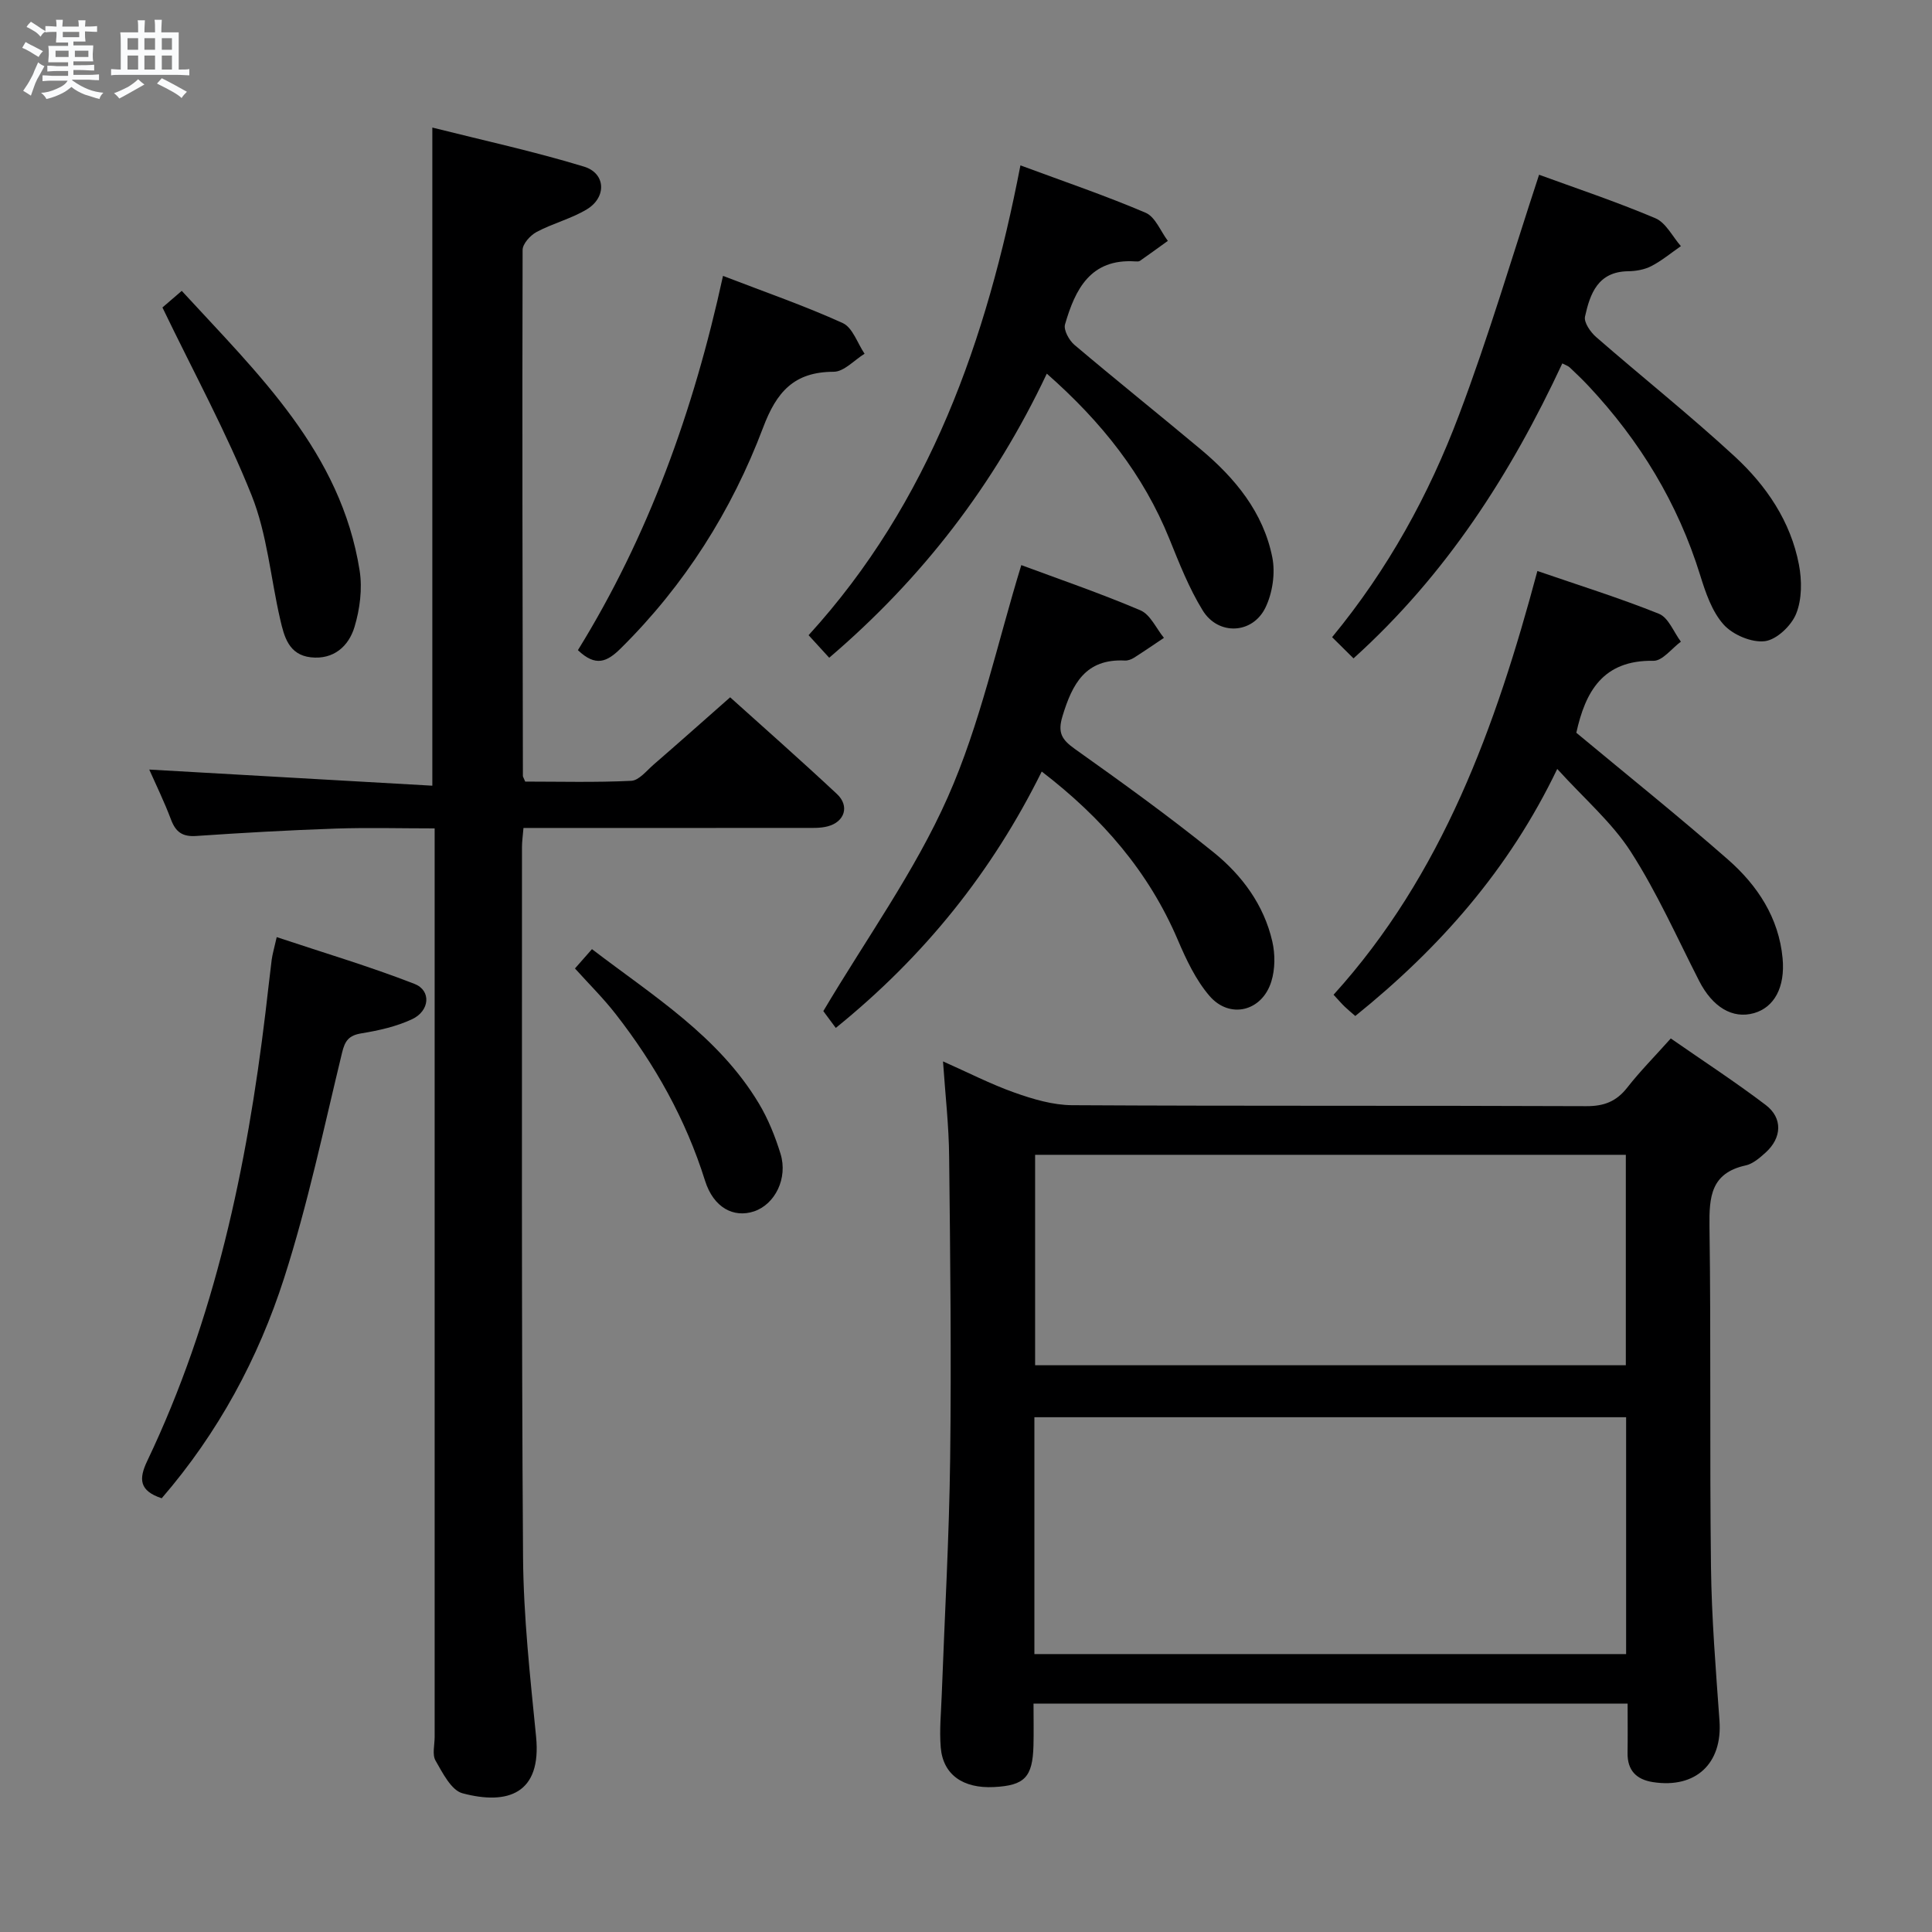 <svg enable-background="new 0 0 400 400" viewBox="0 0 400 400" xmlns="http://www.w3.org/2000/svg"><rect x="0" y="0" width="400" height="400" fill="#808080" stroke="none"/><path d="m6.8 9.5c.6.3 1.3.7 2.1 1.1-.4.4-.7.8-.9 1.2-.7-.4-1.3-.8-1.8-1.1s-1.1-.6-1.6-.8c.2-.4.5-.8.7-1.2.4.2.8.5 1.5.8zm.9 6.9c-.3.6-.5 1.1-.7 1.7s-.4 1.1-.6 1.7c-.6-.4-1.1-.7-1.6-1 .7-1 1.2-1.8 1.5-2.4.3-.5.6-1.1.8-1.7.3-.6.5-1.2.8-1.8.3.3.8.6 1.3.8-.7 1.3-1.2 2.2-1.5 2.7zm.1-11c.4.3 1 .7 1.7 1.1-.5.2-.8.6-1.1 1.1-.5-.6-1-1-1.4-1.2s-.9-.6-1.5-.8c.2-.4.5-.7.9-1.1.5.3.9.6 1.4.9zm10.5 13.1c1 .4 2 .6 3.1.7-.4.4-.7.8-.8 1.3-.9-.2-1.9-.6-3-.9-1-.4-2-.9-2.8-1.6-.5.4-1.1.9-1.9 1.3s-1.9.9-3.3 1.2c-.1-.3-.5-.8-1.1-1.3 1 0 2.1-.3 3.2-.8 1.2-.5 1.9-1 2.3-1.7h-3.2c-.4 0-1 0-2 .1v-1.2c1 0 1.7.1 2 .1h3.3v-1h-2.3c-.2 0-.9 0-2 .1v-1.2c1.2 0 1.9.1 2 .1h2.3v-.8h-4.1c0-.7.1-1.2.1-1.6 0-.5 0-1.1-.1-1.8h4.1v-.7h-2.5c0-.6.1-1.1.1-1.6v-.6h-.5c-.4 0-1 0-1.8.1v-1.3c1.2 0 1.9.1 2.1.1h.2c0-.3 0-.8-.1-1.4h1.4c0 .6-.1 1-.1 1.4h3.4c0-.4 0-.8-.1-1.3h1.5c0 .4-.1.9-.1 1.3.7 0 1.5 0 2.5-.1v1.2c-1 0-1.8-.1-2.5-.1v.6c0 .3 0 .8.1 1.5h-2.5v.8h4.1c0 .7-.1 1.3-.1 1.8s0 1 .1 1.5h-4.1v.8h1.4c.8 0 1.8 0 2.9-.1v1.2c-1 0-1.9-.1-2.8-.1h-1.5v1h3.2c.3 0 1 0 2.1-.1v1.2c-1.1 0-1.8-.1-2.1-.1h-3.4l-.1.1c1.4 1 2.4 1.5 3.4 1.9zm-4.1-6.7v-1.3h-2.7v1.3zm2.2-4.1v-1.1h-3.4v1.1zm1.9 4.1v-1.3h-2.8v1.3z" fill="#fafbfc"/><path d="m37 6.7v2.3 5.4c1 0 1.8 0 2.2-.1v1.3c-.6 0-1.5-.1-2.5-.1h-11.9c-.7 0-1.3 0-1.8.1v-1.3c.5 0 1.1.1 2 .1v-5.2c0-1 0-1.8-.1-2.5h3.7c0-1.3 0-2.1-.1-2.5h1.5c0 .4-.1 1.3-.1 2.5h2.2c0-1.2 0-2.1-.1-2.6h1.5c0 .4-.1 1.3-.1 2.6zm-12.3 13.7c-.3-.4-.7-.8-1.1-1.1 1.1-.4 2.1-.9 2.9-1.3.8-.5 1.5-1 2.1-1.6.4.4.9.8 1.3 1.1-2.5 1.4-4.2 2.4-5.2 2.9zm3.9-10.1v-2.4h-2.2v2.4zm0 4.1v-2.9h-2.2v2.9zm3.5-4.1v-2.4h-2.2v2.4zm0 4.1v-2.9h-2.2v2.9zm.4 2.9 1-1.1c.6.3 1.4.7 2.5 1.3s2 1.1 2.7 1.5c-.4.4-.8.8-1.1 1.3-.8-.8-2.5-1.7-5.1-3zm3.1-7v-2.4h-2.1v2.4zm0 4.1v-2.9h-2.1v2.9z" fill="#fafbfc"/><g fill="#000001"><path d="m195.24 219.75c5.13 2.27 9.86 4.71 14.82 6.47 3.81 1.35 7.91 2.57 11.9 2.6 35.48.2 70.96.05 106.44.2 3.69.02 6.24-.96 8.5-3.84 2.65-3.39 5.7-6.46 9.02-10.18 6.67 4.64 13.34 8.98 19.66 13.78 3.56 2.71 3.33 6.8-.01 9.83-1.22 1.1-2.64 2.35-4.16 2.68-7.18 1.58-7.56 6.48-7.48 12.64.33 23.48.02 46.98.31 70.46.13 10.62 1 21.25 1.76 31.86.64 8.83-4.88 14.09-13.76 12.72-3.44-.53-5.33-2.42-5.27-6.06.05-3.3.01-6.6.01-10.2-41.14 0-81.87 0-123 0 0 3.1.06 5.9-.01 8.7-.18 6.55-1.84 8.26-8.18 8.58-6.41.33-10.55-2.56-11.02-8.2-.3-3.63.08-7.31.21-10.97.6-16.28 1.54-32.56 1.74-48.84.26-20.82.02-41.64-.21-62.46-.05-6.43-.8-12.86-1.27-19.77zm18.92 122.71h122.51c0-16.59 0-32.81 0-49.04-41.01 0-81.68 0-122.51 0zm.15-103.37v43.57h122.3c0-14.72 0-29.1 0-43.57-40.86 0-81.32 0-122.3 0z"/><path d="m30.9 159.33c19.6 1.12 38.92 2.22 58.61 3.34 0-45.81 0-90.48 0-136.26 10.49 2.64 21.08 4.94 31.41 8.09 4.52 1.38 4.7 6.35.58 8.84-3.23 1.95-7.06 2.9-10.41 4.69-1.29.69-2.88 2.44-2.89 3.71-.1 36.31-.01 72.62.06 108.93 0 .15.12.29.48 1.15 7.11 0 14.55.2 21.96-.16 1.6-.08 3.18-2.11 4.65-3.38 5.15-4.46 10.24-8.99 15.82-13.91 6.64 5.98 14.48 12.89 22.11 20.02 2.65 2.47 1.62 5.76-1.89 6.69-1.57.42-3.3.33-4.96.33-17.49.02-34.98.01-52.47.01-1.8 0-3.59 0-5.58 0-.14 1.69-.31 2.81-.31 3.94.02 48.98-.12 97.95.22 146.93.09 12.43 1.47 24.88 2.7 37.27 1.17 11.78-5.83 14.22-15.23 11.72-2.33-.62-4.11-4.2-5.58-6.75-.73-1.26-.19-3.26-.19-4.92 0-60.47 0-120.94 0-181.41 0-1.99 0-3.98 0-6.69-7 0-13.76-.19-20.51.04-9.63.33-19.25.87-28.86 1.53-2.83.19-4.23-.8-5.2-3.36-1.4-3.72-3.15-7.3-4.52-10.39z"/><path d="m318.65 36.18c7.35 2.69 15.85 5.52 24.07 9 2.19.92 3.55 3.8 5.29 5.78-2.04 1.41-3.97 3.03-6.15 4.15-1.42.73-3.19 1.03-4.82 1.05-6.22.1-7.84 4.66-8.88 9.38-.27 1.21 1.13 3.22 2.3 4.24 9.53 8.3 19.43 16.18 28.71 24.74 6.53 6.03 11.57 13.43 13.28 22.38.63 3.29.64 7.17-.58 10.18-1 2.47-4.05 5.38-6.49 5.67-2.73.33-6.62-1.32-8.52-3.44-2.42-2.7-3.74-6.62-4.86-10.23-4.62-14.9-12.49-27.82-23.1-39.15-1.25-1.34-2.58-2.6-3.91-3.86-.34-.32-.84-.47-1.53-.83-10.65 22.83-23.98 43.7-43.23 61.07-1.39-1.38-2.76-2.74-4.43-4.39 11.61-14.09 20.06-29.53 26.27-46 6.14-16.22 11.04-32.92 16.58-49.74z"/><path d="m216.73 77.36c-10.88 23.02-25.76 42.34-45.05 58.82-1.28-1.4-2.56-2.8-4.27-4.67 25.14-27.57 36.86-61.12 43.86-97.27 8.93 3.31 17.56 6.24 25.92 9.81 2 .85 3.09 3.82 4.6 5.82-1.92 1.38-3.83 2.78-5.77 4.13-.24.17-.65.14-.98.12-9.28-.61-12.44 5.79-14.54 13.05-.33 1.15.84 3.29 1.95 4.23 8.63 7.3 17.45 14.36 26.12 21.61 7.15 5.98 13 13.07 14.85 22.4.65 3.28.04 7.38-1.43 10.4-2.68 5.5-9.77 5.79-12.98.58-2.84-4.61-4.86-9.78-6.91-14.84-5.37-13.25-13.92-24.11-25.37-34.19z"/><path d="m318.3 118.22c8.65 2.98 17.04 5.59 25.17 8.86 1.97.79 3.05 3.79 4.54 5.77-1.89 1.39-3.81 3.99-5.67 3.96-10.55-.19-14.12 6.48-15.98 14.9 10.55 8.78 21.18 17.29 31.41 26.26 6.1 5.35 10.52 12.04 11.3 20.46.55 6-1.75 10.14-5.93 11.33-4.46 1.26-8.59-1.27-11.35-6.67-4.59-8.99-8.72-18.3-14.16-26.76-3.89-6.05-9.61-10.94-15.22-17.13-10.01 20.87-24.39 37.11-41.81 51.15-.78-.68-1.51-1.28-2.19-1.93-.6-.57-1.14-1.21-2.31-2.47 22.53-24.87 33.58-55.48 42.2-87.73z"/><path d="m211.45 117c7.67 2.85 16.29 5.8 24.66 9.36 2.06.88 3.27 3.75 4.87 5.7-2.06 1.38-4.11 2.79-6.2 4.12-.54.34-1.26.61-1.88.58-8.15-.42-10.89 4.82-12.92 11.51-1.04 3.43-.16 4.85 2.54 6.78 9.75 6.93 19.47 13.93 28.77 21.44 5.86 4.74 10.4 10.87 12.13 18.44.6 2.62.59 5.71-.2 8.26-1.9 6.2-8.61 7.88-12.81 3-2.84-3.3-4.81-7.51-6.55-11.57-6.03-14.15-15.67-25.28-28.18-34.88-10.29 20.78-24.3 38.24-42.64 53.08-.76-1.03-1.46-1.97-2.16-2.91-.39-.53-.77-1.06-.42-.57 8.92-15.04 18.94-28.91 25.73-44.21 6.75-15.18 10.24-31.78 15.26-48.13z"/><path d="m33.48 310.2c-4.66-1.54-4.79-3.98-2.99-7.74 14.02-29.4 20.62-60.78 24.48-92.87.44-3.63.82-7.26 1.28-10.88.15-1.14.49-2.25 1.04-4.69 9.66 3.22 19.24 6.07 28.52 9.68 3.52 1.37 3.18 5.6-.5 7.32-3.25 1.52-6.91 2.34-10.47 2.92-2.61.43-3.42 1.51-4.02 4.01-3.78 15.6-7.09 31.38-11.99 46.64-5.35 16.66-13.64 32.05-25.35 45.61z"/><path d="m149.69 57.12c8.85 3.41 16.99 6.22 24.79 9.77 2.05.93 3.04 4.17 4.52 6.35-2.13 1.31-4.26 3.73-6.4 3.73-8.2.02-11.82 4.15-14.61 11.56-6.51 17.24-16.25 32.63-29.48 45.72-2.85 2.82-5.19 3.85-8.86.36 14.55-23.55 23.92-49.4 30.04-77.49z"/><path d="m33.63 63.66c.82-.71 2.19-1.88 4-3.44 15.82 17.23 32.95 33.37 36.83 57.92.59 3.76.05 7.97-1.06 11.65-1.2 4-4.32 6.82-9.04 6.3-4.6-.51-5.54-4.32-6.36-7.91-1.97-8.55-2.69-17.57-5.9-25.61-5.21-13.05-12-25.48-18.47-38.91z"/><path d="m119.04 200.51c1.06-1.21 2.12-2.41 3.52-4 12.63 9.66 26.18 17.99 34.55 31.94 1.93 3.22 3.38 6.83 4.49 10.43 1.56 5.07-1.14 10.46-5.48 11.92-4.19 1.4-8.39-.72-10.16-6.38-3.99-12.71-10.36-24.04-18.48-34.46-2.54-3.27-5.51-6.2-8.44-9.45z"/></g></svg>